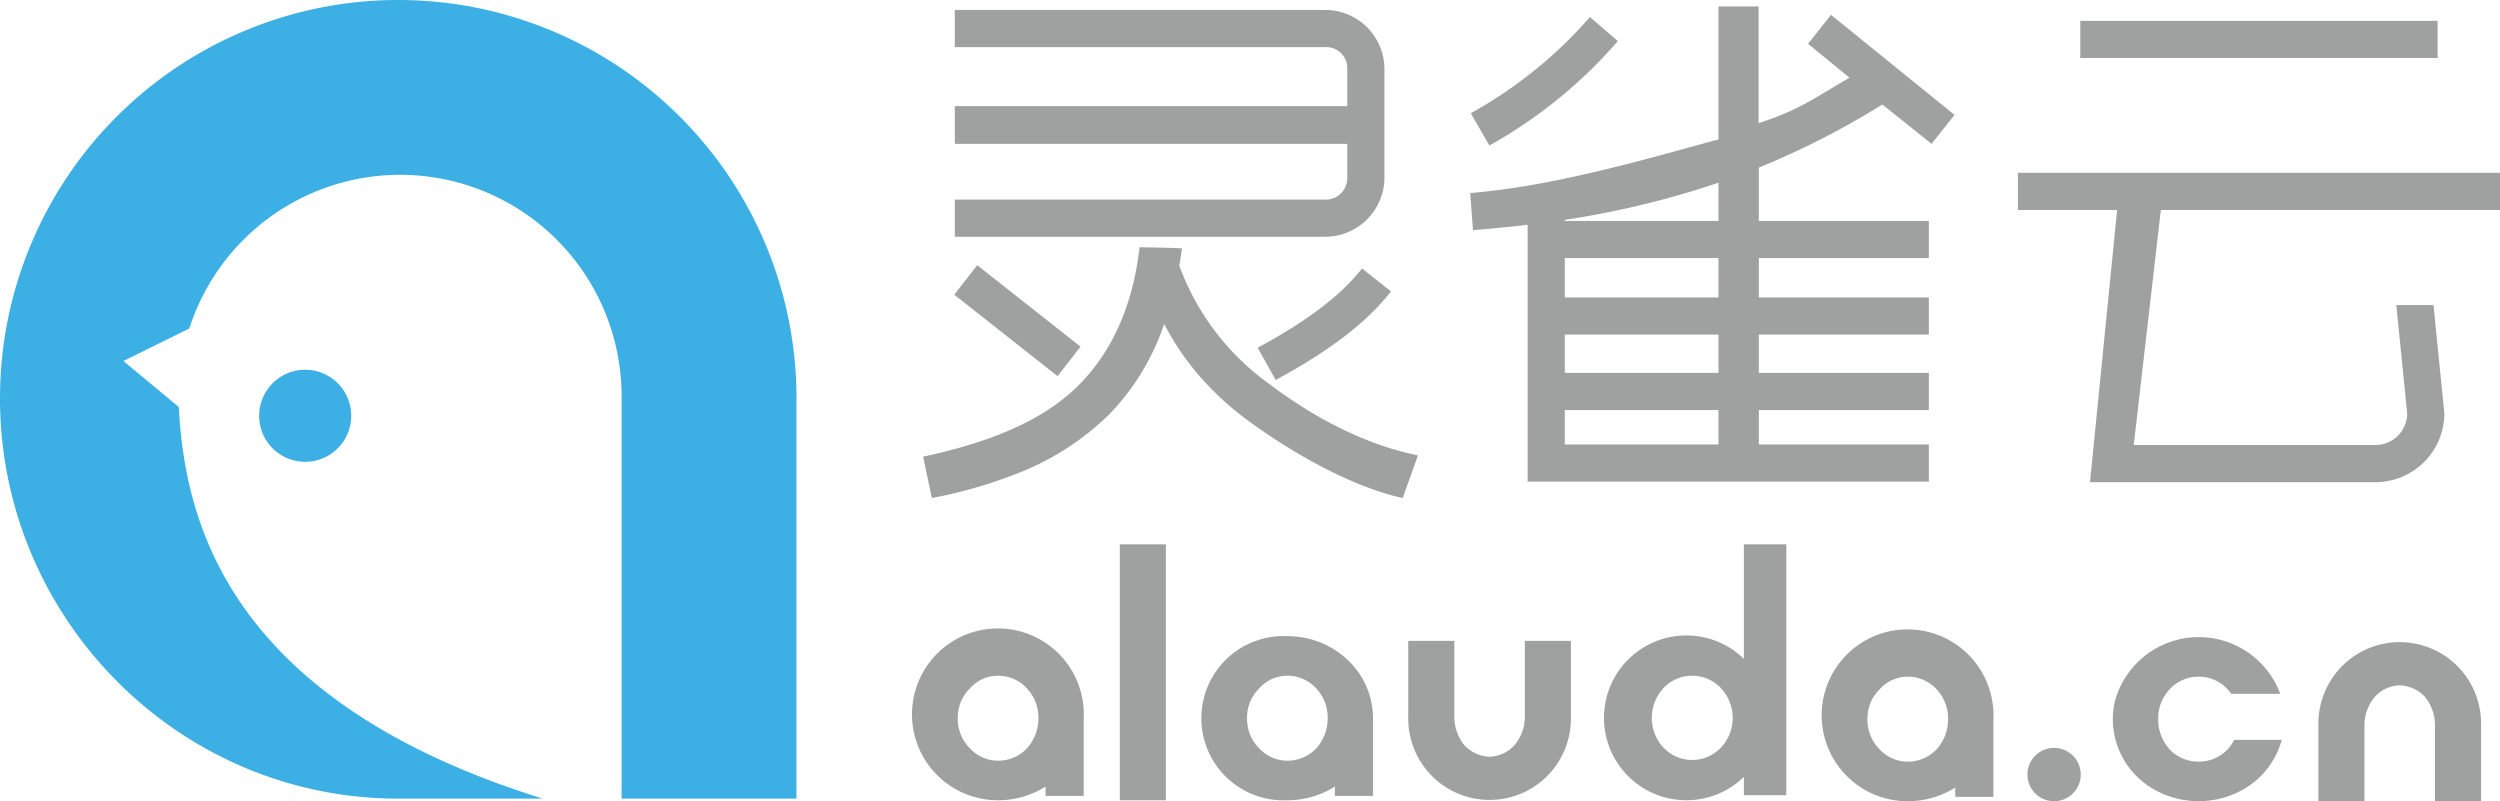 <svg xmlns="http://www.w3.org/2000/svg" role="img" viewBox="10.96 63.945 377.981 121.141"><defs><style>.cls-1{fill:#3cafe4}.cls-2{fill:#9fa0a0}</style></defs><path d="M131.38 124.482v60.208h-26.44v-60.646a33.483 33.483 0 0 0-65.359-10.432l-9.963 4.913 8.374 6.956c.896 16.513 6.731 44.175 55.022 59.21H70.848c-33.262-.182-60.073-27.613-59.887-60.862a60.21 60.21 0 0 1 120.42.653z" class="cls-1"/><path d="M64.061 126.852a6.96 6.96 0 1 1-6.921-7.004 6.957 6.957 0 0 1 6.921 7.004z" class="cls-1"/><path d="M180.266 184.939v-38.696h6.963v38.696zm68.204-12.459a12.298 12.298 0 1 1-24.595 0v-11.644h6.964v11.478a6.884 6.884 0 0 0 1.47 4.245 5.458 5.458 0 0 0 3.864 1.795 5.255 5.255 0 0 0 3.808-1.795 6.616 6.616 0 0 0 1.523-4.245v-11.478h6.966zm113.013.96a12.298 12.298 0 1 1 24.595 0v11.644h-6.965v-11.48a6.88 6.88 0 0 0-1.47-4.243 5.45 5.45 0 0 0-3.86-1.796 5.256 5.256 0 0 0-3.813 1.796 6.613 6.613 0 0 0-1.52 4.242v11.48h-6.967zm-86.861 7.962a12.458 12.458 0 1 1 0-17.847v-17.312h6.417v37.933h-6.417zm-12.136-4.408a5.885 5.885 0 0 0 4.301 1.852 5.997 5.997 0 0 0 4.35-1.852 6.564 6.564 0 0 0 1.797-4.514 6.654 6.654 0 0 0-1.797-4.515 5.999 5.999 0 0 0-4.35-1.854 5.887 5.887 0 0 0-4.3 1.854 6.658 6.658 0 0 0-1.794 4.515 6.569 6.569 0 0 0 1.793 4.514zm49.862-4.316a12.99 12.99 0 1 0-13.004 12.406 13.508 13.508 0 0 0 7.237-2.066v1.412h5.767v-11.752zm-8.596 4.57a6.003 6.003 0 0 1-4.355 1.852 5.76 5.76 0 0 1-4.24-1.851 6.272 6.272 0 0 1-1.852-4.571 6.149 6.149 0 0 1 1.851-4.515 5.624 5.624 0 0 1 4.24-1.907 5.857 5.857 0 0 1 4.356 1.907 6.382 6.382 0 0 1 1.741 4.462 6.777 6.777 0 0 1-1.74 4.624zm-85.202-4.716c0-6.855-5.768-12.406-13.004-12.406a12.418 12.418 0 1 0 0 24.813 13.501 13.501 0 0 0 7.236-2.066v1.412h5.768v-11.753zm-8.596 4.571a6.017 6.017 0 0 1-4.354 1.852 5.77 5.77 0 0 1-4.244-1.852 6.278 6.278 0 0 1-1.85-4.57 6.154 6.154 0 0 1 1.85-4.516 5.627 5.627 0 0 1 4.244-1.906 5.863 5.863 0 0 1 4.354 1.906 6.387 6.387 0 0 1 1.74 4.463 6.786 6.786 0 0 1-1.74 4.623zm-35.142-4.571a12.99 12.99 0 1 0-13.002 12.407 13.503 13.503 0 0 0 7.234-2.066v1.412h5.768v-11.753zm-8.596 4.571a6.014 6.014 0 0 1-4.354 1.852 5.775 5.775 0 0 1-4.244-1.852 6.29 6.29 0 0 1-1.85-4.57 6.166 6.166 0 0 1 1.85-4.516 5.631 5.631 0 0 1 4.244-1.906 5.86 5.86 0 0 1 4.354 1.906 6.388 6.388 0 0 1 1.74 4.463 6.787 6.787 0 0 1-1.74 4.623zm182.528-1.295a6.456 6.456 0 0 1-.988 1.44 6.009 6.009 0 0 1-4.354 1.852l-.026-.003-.026.003a6.01 6.01 0 0 1-4.354-1.851 6.79 6.79 0 0 1-1.74-4.624 6.391 6.391 0 0 1 1.74-4.462 5.863 5.863 0 0 1 4.354-1.907l.026.002.026-.002a5.863 5.863 0 0 1 4.354 1.907 6.555 6.555 0 0 1 .552.682h7.404a13.136 13.136 0 0 0-25.003 1.153c-.014.065-.036.117-.048.178-.012.069-.02.141-.032.206a11.992 11.992 0 0 0-.228 2.296 12.218 12.218 0 0 0 5.767 10.344v-.004a13.757 13.757 0 0 0 1.473.799l.26.12c.23.098.464.199.7.287.079.029.157.053.234.081a14.294 14.294 0 0 0 1.394.408l.282.068c.208.045.422.077.636.113a16.217 16.217 0 0 0 1.09.137c.318.025.637.04.961.045.059 0 .12.006.178.008.062-.002.12-.008.18-.008.322-.004.641-.02.96-.045a16.14 16.14 0 0 0 1.09-.137c.213-.036.427-.068.635-.113l.282-.068a14.294 14.294 0 0 0 1.394-.408c.077-.028.155-.052.234-.08.236-.09.468-.19.7-.287l.26-.121a13.787 13.787 0 0 0 1.475-.799v.004a12.348 12.348 0 0 0 5.356-7.214z" class="cls-2"/><circle cx="321.521" cy="181.053" r="4.033" class="cls-2"/><path d="M155.322 79.99h59.336v-5.7a3.175 3.175 0 0 0-3.224-3.223h-56.112v-5.62h56.112a8.961 8.961 0 0 1 8.843 8.843v16.528a8.978 8.978 0 0 1-8.843 8.925h-56.112v-5.62h56.112a3.245 3.245 0 0 0 3.224-3.305v-5.124h-59.336zm15.536 40.826l-15.619-12.315 3.471-4.461 15.619 12.312-3.471 4.464zm30.247-4.298c6.445-3.471 12.148-7.355 15.783-11.983l4.382 3.47c-4.133 5.29-10.414 9.587-17.439 13.389zm114.947-26.445h72.889v5.62h-51.276l-4.1 35.535h36.546a4.797 4.797 0 0 0 4.794-4.794l-1.64-16.363h5.62l1.64 16.363a10.42 10.42 0 0 1-10.414 10.412h-43.158l4.1-41.154h-15.001zm9.429-22.974h54.03v5.619h-54.03z" class="cls-2"/><path d="M225.275 132.99v-.217c-8.15-1.628-16.032-5.94-22.545-10.871a38.221 38.221 0 0 1-13.469-17.782c.154-.85.286-1.734.407-2.63a188.445 188.445 0 0 0-6.414-.157q-1.438 12.42-8.43 20.041c-5.28 5.75-13.38 9.267-24.295 11.615l1.32 6.254a70.477 70.477 0 0 0 12.412-3.52 41.24 41.24 0 0 0 14.261-8.98 36.102 36.102 0 0 0 8.45-13.82 40.278 40.278 0 0 0 5.194 7.703 45.175 45.175 0 0 0 6.778 6.384c5.047 3.812 15.08 10.254 24.088 12.233zm30.288-62.834l-4.216-3.636a66.851 66.851 0 0 1-18.015 14.545l2.81 4.875a71.842 71.842 0 0 0 19.42-15.784zm39.997 9.587l7.44 5.95 3.47-4.38-18.679-15.124-3.47 4.38 6.278 5.124c-5.72 3.304-7.61 4.876-13.752 6.868V64.918h-6.066v20.108c-9.588 2.561-24.308 7.03-37.533 8.104l.415 5.62c2.808-.248 5.62-.496 8.263-.827v38.842h60.658v-5.62h-25.702v-5.205h25.702v-5.62h-25.702v-5.786h25.702v-5.618h-25.702v-5.952h25.702v-5.619h-25.702v-8.058a124.409 124.409 0 0 0 18.678-9.544zM247.546 97.18a135.507 135.507 0 0 0 23.235-5.611v5.776h-23.235zm0 5.784h23.235v5.952h-23.235zm0 11.57h23.235v5.785h-23.235zm0 11.406h23.235v5.205h-23.235z" class="cls-2"/></svg>